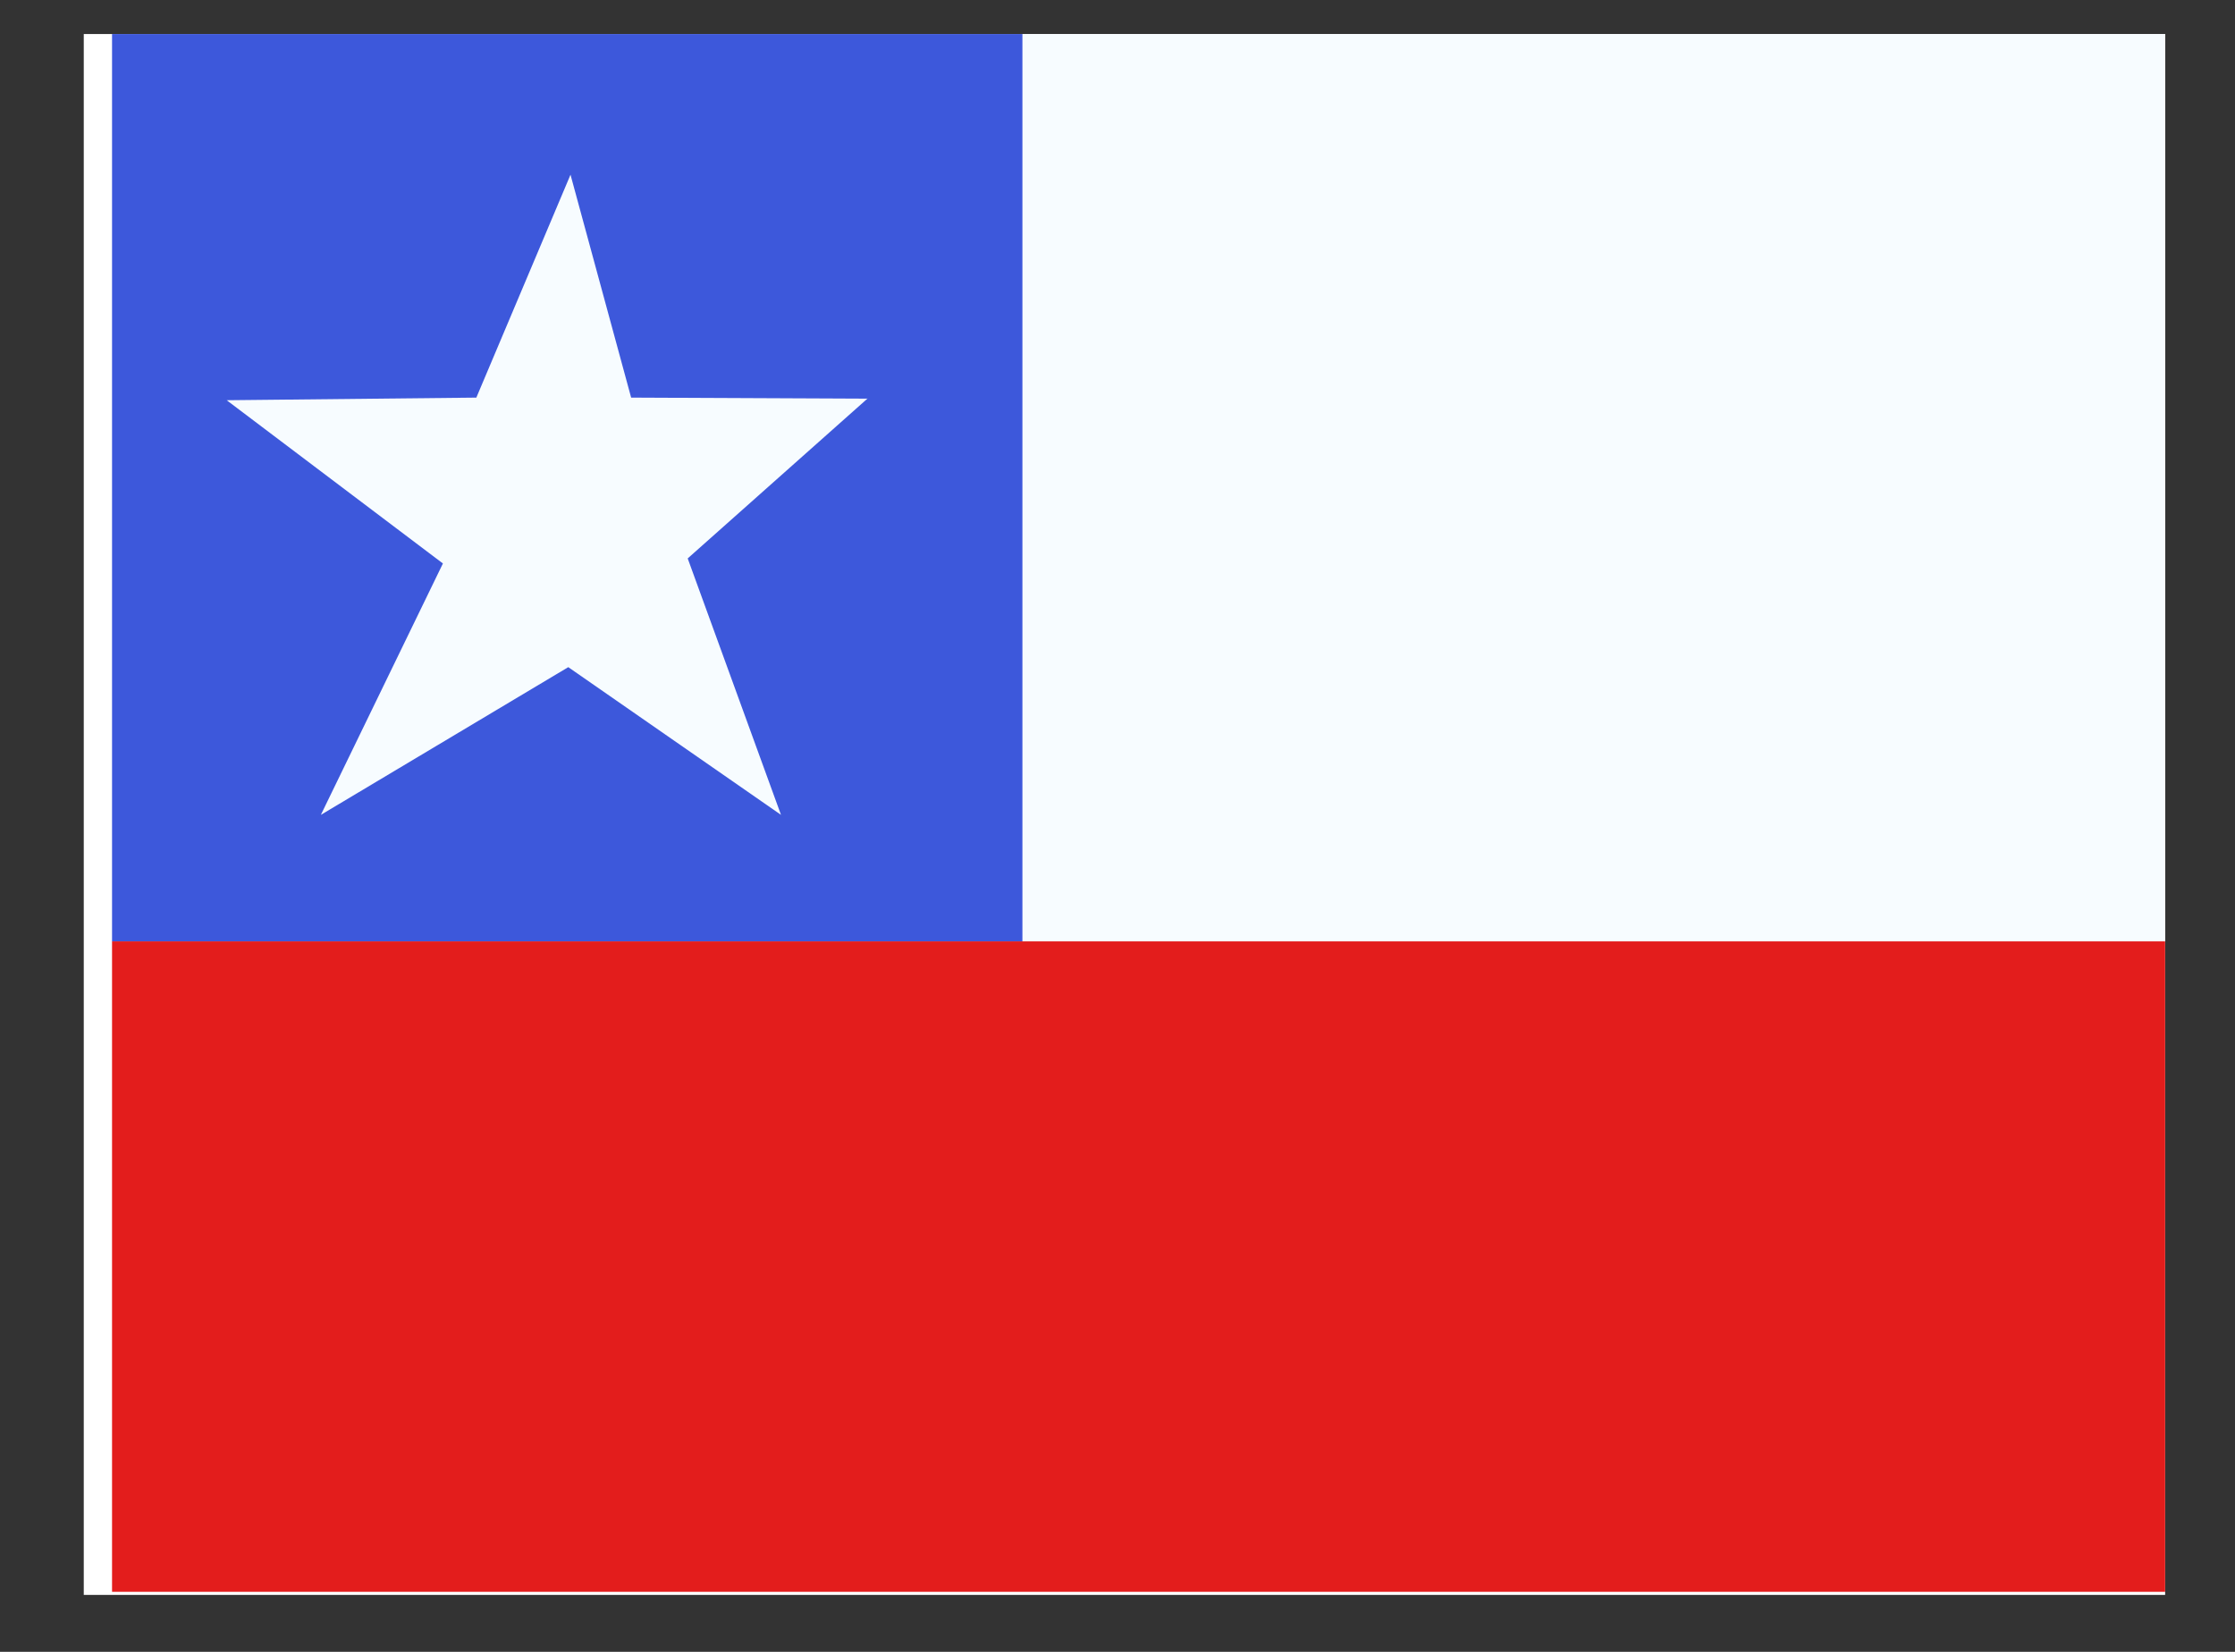 <svg width="23" height="17" viewBox="0 0 23 17" fill="none" xmlns="http://www.w3.org/2000/svg">
<rect x="0" y="0" width="23" height="17" fill="#333333" stroke="none"/>
<g clip-path="url(#clip0_58_4860)">
<rect width="21.419" height="16.064" transform="translate(0.862 0.35)" fill="white"/>
<path fill-rule="evenodd" clip-rule="evenodd" d="M1.153 0.318H10.523V9.688H1.153V0.318Z" fill="#3D58DB"/>
<path fill-rule="evenodd" clip-rule="evenodd" d="M10.523 -1.021H22.572V9.688H10.523V-1.021Z" fill="#F7FCFF"/>
<path fill-rule="evenodd" clip-rule="evenodd" d="M1.153 9.688H22.571V16.382H1.153V9.688Z" fill="#E31D1C"/>
<path fill-rule="evenodd" clip-rule="evenodd" d="M5.848 6.866L3.302 8.386L4.558 5.799L2.333 4.119L4.902 4.092L5.871 1.798L6.495 4.092L8.926 4.103L7.077 5.747L8.037 8.386L5.848 6.866Z" fill="#F7FCFF"/>
</g>
<defs>
<clipPath id="clip0_58_4860">
<rect width="21.419" height="16.064" fill="white" transform="translate(0.862 0.35)"/>
</clipPath>
</defs>
</svg>
